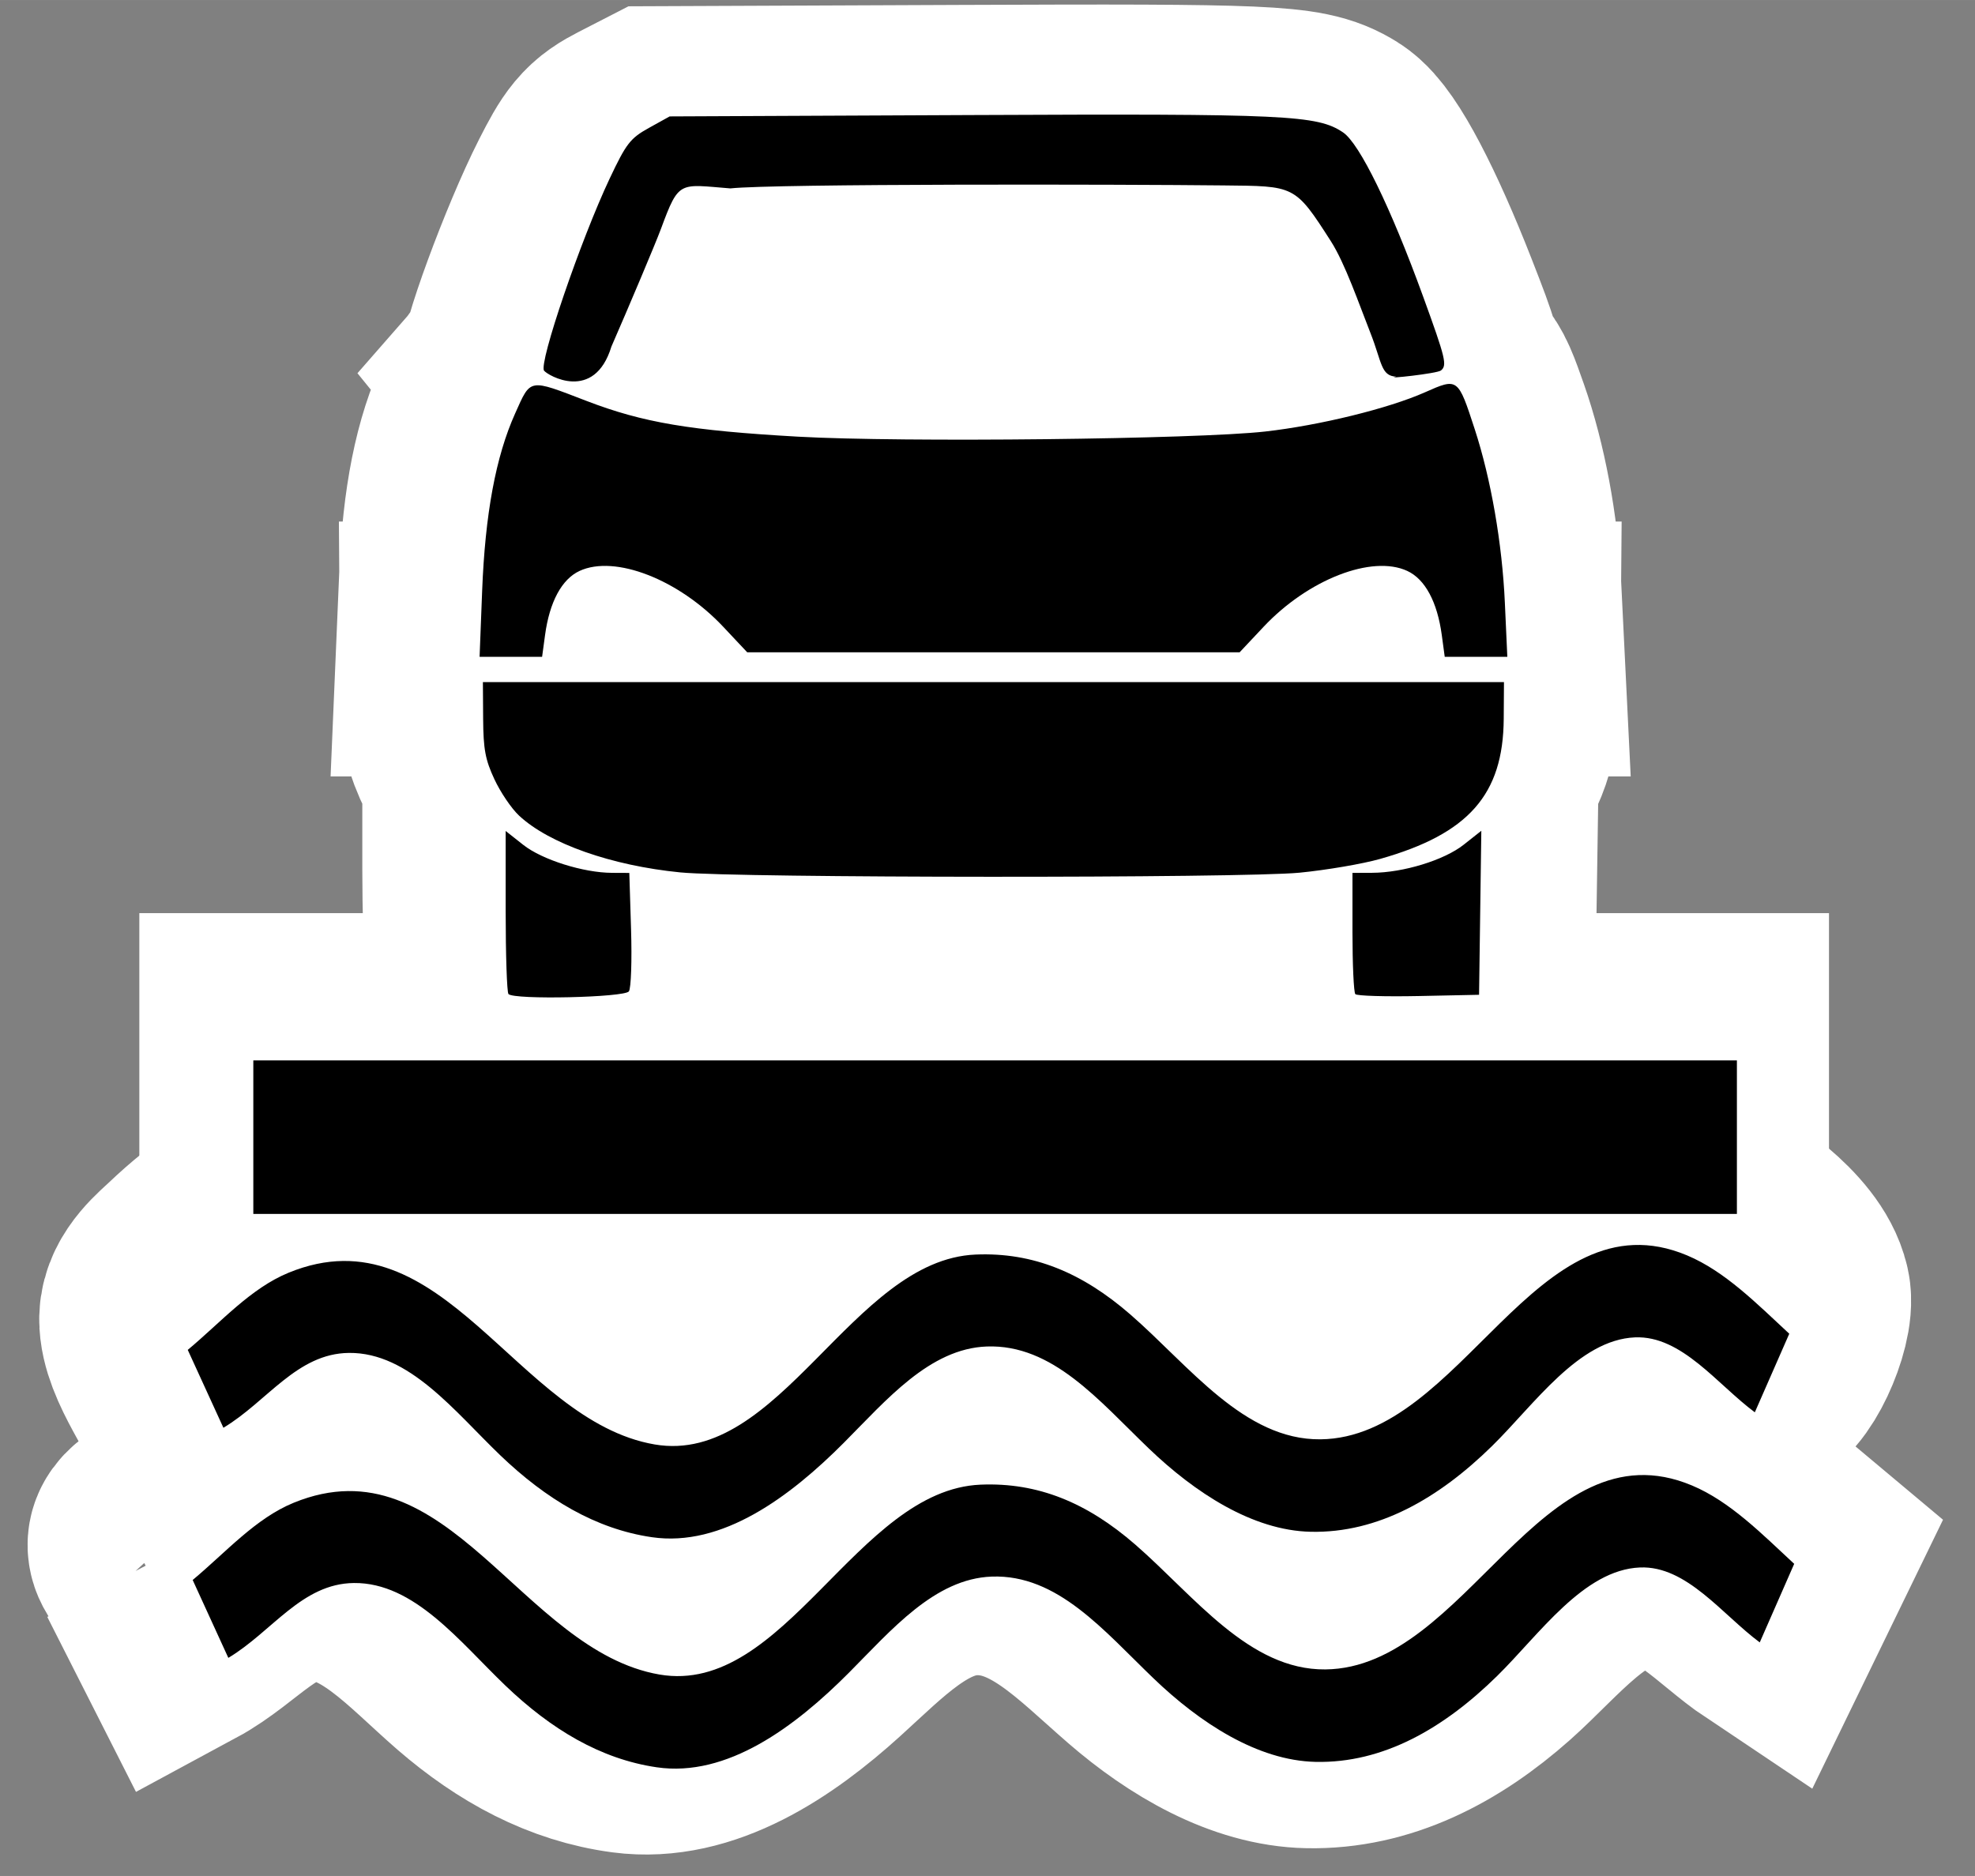 <?xml version="1.0" encoding="UTF-8" standalone="no"?>
<!-- Created with Inkscape (http://www.inkscape.org/) -->

<svg
   width="20"
   height="19"
   viewBox="0 0 5.918 5.622"
   version="1.1"
   id="svg659"
   xml:space="preserve"
   inkscape:version="1.2 (dc2aedaf03, 2022-05-15)"
   sodipodi:docname="balsa4.svg"
   xmlns:inkscape="http://www.inkscape.org/namespaces/inkscape"
   xmlns:sodipodi="http://sodipodi.sourceforge.net/DTD/sodipodi-0.dtd"
   xmlns="http://www.w3.org/2000/svg"
   xmlns:svg="http://www.w3.org/2000/svg"><rect x="0" y="0" width="5.918" height="5.622" fill="#808080" stroke="none"/><sodipodi:namedview
     id="namedview661"
     pagecolor="#ffffff"
     bordercolor="#000000"
     borderopacity="0.25"
     inkscape:showpageshadow="2"
     inkscape:pageopacity="0.0"
     inkscape:pagecheckerboard="0"
     inkscape:deskcolor="#d1d1d1"
     inkscape:document-units="mm"
     showgrid="true"
     inkscape:zoom="14.96633"
     inkscape:cx="6.0803151"
     inkscape:cy="12.494714"
     inkscape:window-width="1920"
     inkscape:window-height="1017"
     inkscape:window-x="-8"
     inkscape:window-y="-8"
     inkscape:window-maximized="1"
     inkscape:current-layer="layer1"><inkscape:grid
       type="xygrid"
       id="grid4189"
       spacingx="0.296"
       spacingy="0.296"
       color="#e5000f"
       opacity="0.149"
       empcolor="#e50023"
       empopacity="0.302"
       empspacing="0"
       originx="0"
       originy="0" /></sodipodi:namedview><defs
     id="defs656"><inkscape:path-effect
       effect="spiro"
       id="path-effect375"
       is_visible="true"
       lpeversion="1" /><inkscape:path-effect
       effect="spiro"
       id="path-effect371"
       is_visible="true"
       lpeversion="1" /><inkscape:path-effect
       effect="spiro"
       id="path-effect367"
       is_visible="true"
       lpeversion="1" /><inkscape:path-effect
       effect="spiro"
       id="path-effect23074"
       is_visible="true"
       lpeversion="1" /><inkscape:path-effect
       effect="spiro"
       id="path-effect23070"
       is_visible="true"
       lpeversion="1" /><inkscape:path-effect
       effect="spiro"
       id="path-effect23066"
       is_visible="true"
       lpeversion="1" /><inkscape:path-effect
       effect="spiro"
       id="path-effect22856"
       is_visible="true"
       lpeversion="1" /><inkscape:path-effect
       effect="spiro"
       id="path-effect21243"
       is_visible="true"
       lpeversion="1" /><inkscape:path-effect
       effect="spiro"
       id="path-effect21115"
       is_visible="true"
       lpeversion="1" /><inkscape:path-effect
       effect="spiro"
       id="path-effect19840"
       is_visible="true"
       lpeversion="1" /><inkscape:path-effect
       effect="spiro"
       id="path-effect19643"
       is_visible="true"
       lpeversion="1" /><inkscape:path-effect
       effect="spiro"
       id="path-effect19540"
       is_visible="true"
       lpeversion="1" /><inkscape:path-effect
       effect="spiro"
       id="path-effect19536"
       is_visible="true"
       lpeversion="1" /><inkscape:path-effect
       effect="spiro"
       id="path-effect19532"
       is_visible="true"
       lpeversion="1" /><inkscape:path-effect
       effect="spiro"
       id="path-effect19424"
       is_visible="true"
       lpeversion="1" /><inkscape:path-effect
       effect="spiro"
       id="path-effect19420"
       is_visible="true"
       lpeversion="1" /><inkscape:path-effect
       effect="spiro"
       id="path-effect19416"
       is_visible="true"
       lpeversion="1" /><inkscape:path-effect
       effect="spiro"
       id="path-effect19177"
       is_visible="true"
       lpeversion="1" /><inkscape:path-effect
       effect="spiro"
       id="path-effect18897"
       is_visible="true"
       lpeversion="1" /><inkscape:path-effect
       effect="spiro"
       id="path-effect17606"
       is_visible="true"
       lpeversion="1" /><inkscape:path-effect
       effect="spiro"
       id="path-effect11200"
       is_visible="true"
       lpeversion="1" /><inkscape:path-effect
       effect="spiro"
       id="path-effect10866"
       is_visible="true"
       lpeversion="1" /><inkscape:path-effect
       effect="spiro"
       id="path-effect9529"
       is_visible="true"
       lpeversion="1" /><inkscape:path-effect
       effect="spiro"
       id="path-effect8996"
       is_visible="true"
       lpeversion="1" /><inkscape:path-effect
       effect="spiro"
       id="path-effect4255"
       is_visible="true"
       lpeversion="1" /><inkscape:path-effect
       effect="spiro"
       id="path-effect3877"
       is_visible="true"
       lpeversion="1" /><inkscape:path-effect
       effect="spiro"
       id="path-effect2448"
       is_visible="true"
       lpeversion="1" /><inkscape:path-effect
       effect="spiro"
       id="path-effect1773"
       is_visible="true"
       lpeversion="1" /><inkscape:path-effect
       effect="spiro"
       id="path-effect1769"
       is_visible="true"
       lpeversion="1" /><inkscape:path-effect
       effect="spiro"
       id="path-effect1765"
       is_visible="true"
       lpeversion="1" /><inkscape:path-effect
       effect="spiro"
       id="path-effect1761"
       is_visible="true"
       lpeversion="1" /><inkscape:path-effect
       effect="spiro"
       id="path-effect1414"
       is_visible="true"
       lpeversion="1" /><inkscape:path-effect
       effect="spiro"
       id="path-effect1410"
       is_visible="true"
       lpeversion="1" /><inkscape:path-effect
       effect="spiro"
       id="path-effect585"
       is_visible="true"
       lpeversion="1" /><inkscape:path-effect
       effect="spiro"
       id="path-effect6605"
       is_visible="true"
       lpeversion="1" /><inkscape:path-effect
       effect="spiro"
       id="path-effect6601"
       is_visible="true"
       lpeversion="1" /><inkscape:path-effect
       effect="spiro"
       id="path-effect6597"
       is_visible="true"
       lpeversion="1" /><inkscape:path-effect
       effect="spiro"
       id="path-effect3945"
       is_visible="true"
       lpeversion="1" /><inkscape:path-effect
       effect="spiro"
       id="path-effect1262"
       is_visible="true"
       lpeversion="1" /><inkscape:path-effect
       effect="spiro"
       id="path-effect15497"
       is_visible="true"
       lpeversion="1" /><inkscape:path-effect
       effect="spiro"
       id="path-effect2055"
       is_visible="true"
       lpeversion="1" /><inkscape:path-effect
       effect="spiro"
       id="path-effect2051"
       is_visible="true"
       lpeversion="1" /><inkscape:path-effect
       effect="spiro"
       id="path-effect2047"
       is_visible="true"
       lpeversion="1" /><inkscape:path-effect
       effect="spiro"
       id="path-effect2043"
       is_visible="true"
       lpeversion="1" /><inkscape:path-effect
       effect="spiro"
       id="path-effect2039"
       is_visible="true"
       lpeversion="1" /><inkscape:path-effect
       effect="spiro"
       id="path-effect2035"
       is_visible="true"
       lpeversion="1" /><inkscape:path-effect
       effect="spiro"
       id="path-effect28378"
       is_visible="true"
       lpeversion="1" /><inkscape:path-effect
       effect="spiro"
       id="path-effect28374"
       is_visible="true"
       lpeversion="1" /><inkscape:path-effect
       effect="spiro"
       id="path-effect28370"
       is_visible="true"
       lpeversion="1" /><inkscape:path-effect
       effect="spiro"
       id="path-effect28366"
       is_visible="true"
       lpeversion="1" /><inkscape:path-effect
       effect="spiro"
       id="path-effect28362"
       is_visible="true"
       lpeversion="1" /><inkscape:path-effect
       effect="spiro"
       id="path-effect28358"
       is_visible="true"
       lpeversion="1" /><inkscape:path-effect
       effect="spiro"
       id="path-effect26126"
       is_visible="true"
       lpeversion="1" /><inkscape:path-effect
       effect="spiro"
       id="path-effect26122"
       is_visible="true"
       lpeversion="1" /><inkscape:path-effect
       effect="spiro"
       id="path-effect23749"
       is_visible="true"
       lpeversion="1" /><inkscape:path-effect
       effect="spiro"
       id="path-effect23671"
       is_visible="true"
       lpeversion="1" /><inkscape:path-effect
       effect="spiro"
       id="path-effect23074-3"
       is_visible="true"
       lpeversion="1" /><inkscape:path-effect
       effect="spiro"
       id="path-effect23070-4"
       is_visible="true"
       lpeversion="1" /><inkscape:path-effect
       effect="spiro"
       id="path-effect23066-9"
       is_visible="true"
       lpeversion="1" /><inkscape:path-effect
       effect="spiro"
       id="path-effect22856-1"
       is_visible="true"
       lpeversion="1" /><inkscape:path-effect
       effect="spiro"
       id="path-effect21243-9"
       is_visible="true"
       lpeversion="1" /><inkscape:path-effect
       effect="spiro"
       id="path-effect21115-4"
       is_visible="true"
       lpeversion="1" /><inkscape:path-effect
       effect="spiro"
       id="path-effect19840-2"
       is_visible="true"
       lpeversion="1" /><inkscape:path-effect
       effect="spiro"
       id="path-effect19643-8"
       is_visible="true"
       lpeversion="1" /><inkscape:path-effect
       effect="spiro"
       id="path-effect19540-7"
       is_visible="true"
       lpeversion="1" /><inkscape:path-effect
       effect="spiro"
       id="path-effect19536-5"
       is_visible="true"
       lpeversion="1" /><inkscape:path-effect
       effect="spiro"
       id="path-effect19532-4"
       is_visible="true"
       lpeversion="1" /><inkscape:path-effect
       effect="spiro"
       id="path-effect19424-0"
       is_visible="true"
       lpeversion="1" /><inkscape:path-effect
       effect="spiro"
       id="path-effect19420-7"
       is_visible="true"
       lpeversion="1" /><inkscape:path-effect
       effect="spiro"
       id="path-effect19416-9"
       is_visible="true"
       lpeversion="1" /><inkscape:path-effect
       effect="spiro"
       id="path-effect19177-5"
       is_visible="true"
       lpeversion="1" /><inkscape:path-effect
       effect="spiro"
       id="path-effect18897-2"
       is_visible="true"
       lpeversion="1" /><inkscape:path-effect
       effect="spiro"
       id="path-effect17606-5"
       is_visible="true"
       lpeversion="1" /><inkscape:path-effect
       effect="spiro"
       id="path-effect11200-6"
       is_visible="true"
       lpeversion="1" /><inkscape:path-effect
       effect="spiro"
       id="path-effect10866-2"
       is_visible="true"
       lpeversion="1" /><inkscape:path-effect
       effect="spiro"
       id="path-effect9529-9"
       is_visible="true"
       lpeversion="1" /><inkscape:path-effect
       effect="spiro"
       id="path-effect8996-9"
       is_visible="true"
       lpeversion="1" /><inkscape:path-effect
       effect="spiro"
       id="path-effect4255-9"
       is_visible="true"
       lpeversion="1" /><inkscape:path-effect
       effect="spiro"
       id="path-effect3877-9"
       is_visible="true"
       lpeversion="1" /><inkscape:path-effect
       effect="spiro"
       id="path-effect2448-2"
       is_visible="true"
       lpeversion="1" /><inkscape:path-effect
       effect="spiro"
       id="path-effect2055-2"
       is_visible="true"
       lpeversion="1" /><inkscape:path-effect
       effect="spiro"
       id="path-effect2051-6"
       is_visible="true"
       lpeversion="1" /><inkscape:path-effect
       effect="spiro"
       id="path-effect2047-7"
       is_visible="true"
       lpeversion="1" /><inkscape:path-effect
       effect="spiro"
       id="path-effect2043-9"
       is_visible="true"
       lpeversion="1" /><inkscape:path-effect
       effect="spiro"
       id="path-effect2039-1"
       is_visible="true"
       lpeversion="1" /><inkscape:path-effect
       effect="spiro"
       id="path-effect2035-2"
       is_visible="true"
       lpeversion="1" /><inkscape:path-effect
       effect="spiro"
       id="path-effect28378-8"
       is_visible="true"
       lpeversion="1" /><inkscape:path-effect
       effect="spiro"
       id="path-effect28374-0"
       is_visible="true"
       lpeversion="1" /><inkscape:path-effect
       effect="spiro"
       id="path-effect28370-9"
       is_visible="true"
       lpeversion="1" /><inkscape:path-effect
       effect="spiro"
       id="path-effect28366-7"
       is_visible="true"
       lpeversion="1" /><inkscape:path-effect
       effect="spiro"
       id="path-effect28362-6"
       is_visible="true"
       lpeversion="1" /><inkscape:path-effect
       effect="spiro"
       id="path-effect28358-7"
       is_visible="true"
       lpeversion="1" /><inkscape:path-effect
       effect="spiro"
       id="path-effect26126-6"
       is_visible="true"
       lpeversion="1" /><inkscape:path-effect
       effect="spiro"
       id="path-effect26122-5"
       is_visible="true"
       lpeversion="1" /><inkscape:path-effect
       effect="spiro"
       id="path-effect23749-4"
       is_visible="true"
       lpeversion="1" /><inkscape:path-effect
       effect="spiro"
       id="path-effect23671-5"
       is_visible="true"
       lpeversion="1" /><inkscape:path-effect
       effect="spiro"
       id="path-effect23074-5"
       is_visible="true"
       lpeversion="1" /><inkscape:path-effect
       effect="spiro"
       id="path-effect23070-48"
       is_visible="true"
       lpeversion="1" /><inkscape:path-effect
       effect="spiro"
       id="path-effect23066-95"
       is_visible="true"
       lpeversion="1" /><inkscape:path-effect
       effect="spiro"
       id="path-effect22856-8"
       is_visible="true"
       lpeversion="1" /><inkscape:path-effect
       effect="spiro"
       id="path-effect21243-6"
       is_visible="true"
       lpeversion="1" /><inkscape:path-effect
       effect="spiro"
       id="path-effect21115-2"
       is_visible="true"
       lpeversion="1" /><inkscape:path-effect
       effect="spiro"
       id="path-effect19840-8"
       is_visible="true"
       lpeversion="1" /><inkscape:path-effect
       effect="spiro"
       id="path-effect19643-5"
       is_visible="true"
       lpeversion="1" /><inkscape:path-effect
       effect="spiro"
       id="path-effect19540-2"
       is_visible="true"
       lpeversion="1" /><inkscape:path-effect
       effect="spiro"
       id="path-effect19536-3"
       is_visible="true"
       lpeversion="1" /><inkscape:path-effect
       effect="spiro"
       id="path-effect19532-5"
       is_visible="true"
       lpeversion="1" /><inkscape:path-effect
       effect="spiro"
       id="path-effect19424-9"
       is_visible="true"
       lpeversion="1" /><inkscape:path-effect
       effect="spiro"
       id="path-effect19420-2"
       is_visible="true"
       lpeversion="1" /><inkscape:path-effect
       effect="spiro"
       id="path-effect19416-6"
       is_visible="true"
       lpeversion="1" /><inkscape:path-effect
       effect="spiro"
       id="path-effect19177-7"
       is_visible="true"
       lpeversion="1" /><inkscape:path-effect
       effect="spiro"
       id="path-effect18897-4"
       is_visible="true"
       lpeversion="1" /><inkscape:path-effect
       effect="spiro"
       id="path-effect17606-8"
       is_visible="true"
       lpeversion="1" /><inkscape:path-effect
       effect="spiro"
       id="path-effect11200-0"
       is_visible="true"
       lpeversion="1" /><inkscape:path-effect
       effect="spiro"
       id="path-effect10866-9"
       is_visible="true"
       lpeversion="1" /><inkscape:path-effect
       effect="spiro"
       id="path-effect9529-3"
       is_visible="true"
       lpeversion="1" /><inkscape:path-effect
       effect="spiro"
       id="path-effect8996-0"
       is_visible="true"
       lpeversion="1" /><inkscape:path-effect
       effect="spiro"
       id="path-effect4255-7"
       is_visible="true"
       lpeversion="1" /><inkscape:path-effect
       effect="spiro"
       id="path-effect3877-6"
       is_visible="true"
       lpeversion="1" /><inkscape:path-effect
       effect="spiro"
       id="path-effect2448-5"
       is_visible="true"
       lpeversion="1" /><inkscape:path-effect
       effect="spiro"
       id="path-effect375-6"
       is_visible="true"
       lpeversion="1" /><inkscape:path-effect
       effect="spiro"
       id="path-effect371-2"
       is_visible="true"
       lpeversion="1" /><inkscape:path-effect
       effect="spiro"
       id="path-effect367-7"
       is_visible="true"
       lpeversion="1" /><inkscape:path-effect
       effect="spiro"
       id="path-effect23074-8"
       is_visible="true"
       lpeversion="1" /><inkscape:path-effect
       effect="spiro"
       id="path-effect23070-6"
       is_visible="true"
       lpeversion="1" /><inkscape:path-effect
       effect="spiro"
       id="path-effect23066-4"
       is_visible="true"
       lpeversion="1" /><inkscape:path-effect
       effect="spiro"
       id="path-effect22856-6"
       is_visible="true"
       lpeversion="1" /><inkscape:path-effect
       effect="spiro"
       id="path-effect21243-93"
       is_visible="true"
       lpeversion="1" /><inkscape:path-effect
       effect="spiro"
       id="path-effect21115-9"
       is_visible="true"
       lpeversion="1" /><inkscape:path-effect
       effect="spiro"
       id="path-effect19840-7"
       is_visible="true"
       lpeversion="1" /><inkscape:path-effect
       effect="spiro"
       id="path-effect19643-50"
       is_visible="true"
       lpeversion="1" /><inkscape:path-effect
       effect="spiro"
       id="path-effect19540-3"
       is_visible="true"
       lpeversion="1" /><inkscape:path-effect
       effect="spiro"
       id="path-effect19536-6"
       is_visible="true"
       lpeversion="1" /><inkscape:path-effect
       effect="spiro"
       id="path-effect19532-3"
       is_visible="true"
       lpeversion="1" /><inkscape:path-effect
       effect="spiro"
       id="path-effect19424-4"
       is_visible="true"
       lpeversion="1" /><inkscape:path-effect
       effect="spiro"
       id="path-effect19420-4"
       is_visible="true"
       lpeversion="1" /><inkscape:path-effect
       effect="spiro"
       id="path-effect19416-4"
       is_visible="true"
       lpeversion="1" /><inkscape:path-effect
       effect="spiro"
       id="path-effect19177-57"
       is_visible="true"
       lpeversion="1" /><inkscape:path-effect
       effect="spiro"
       id="path-effect18897-5"
       is_visible="true"
       lpeversion="1" /><inkscape:path-effect
       effect="spiro"
       id="path-effect17606-0"
       is_visible="true"
       lpeversion="1" /><inkscape:path-effect
       effect="spiro"
       id="path-effect11200-62"
       is_visible="true"
       lpeversion="1" /><inkscape:path-effect
       effect="spiro"
       id="path-effect10866-8"
       is_visible="true"
       lpeversion="1" /><inkscape:path-effect
       effect="spiro"
       id="path-effect9529-32"
       is_visible="true"
       lpeversion="1" /><inkscape:path-effect
       effect="spiro"
       id="path-effect8996-3"
       is_visible="true"
       lpeversion="1" /><inkscape:path-effect
       effect="spiro"
       id="path-effect4255-8"
       is_visible="true"
       lpeversion="1" /><inkscape:path-effect
       effect="spiro"
       id="path-effect3877-62"
       is_visible="true"
       lpeversion="1" /><inkscape:path-effect
       effect="spiro"
       id="path-effect2448-4"
       is_visible="true"
       lpeversion="1" /><inkscape:path-effect
       effect="spiro"
       id="path-effect1773-0"
       is_visible="true"
       lpeversion="1" /><inkscape:path-effect
       effect="spiro"
       id="path-effect1769-7"
       is_visible="true"
       lpeversion="1" /><inkscape:path-effect
       effect="spiro"
       id="path-effect1765-3"
       is_visible="true"
       lpeversion="1" /><inkscape:path-effect
       effect="spiro"
       id="path-effect1761-6"
       is_visible="true"
       lpeversion="1" /><inkscape:path-effect
       effect="spiro"
       id="path-effect1414-6"
       is_visible="true"
       lpeversion="1" /><inkscape:path-effect
       effect="spiro"
       id="path-effect1410-7"
       is_visible="true"
       lpeversion="1" /><inkscape:path-effect
       effect="spiro"
       id="path-effect585-9"
       is_visible="true"
       lpeversion="1" /><inkscape:path-effect
       effect="spiro"
       id="path-effect6605-3"
       is_visible="true"
       lpeversion="1" /><inkscape:path-effect
       effect="spiro"
       id="path-effect6601-2"
       is_visible="true"
       lpeversion="1" /><inkscape:path-effect
       effect="spiro"
       id="path-effect6597-2"
       is_visible="true"
       lpeversion="1" /><inkscape:path-effect
       effect="spiro"
       id="path-effect3945-6"
       is_visible="true"
       lpeversion="1" /><inkscape:path-effect
       effect="spiro"
       id="path-effect1262-1"
       is_visible="true"
       lpeversion="1" /><inkscape:path-effect
       effect="spiro"
       id="path-effect15497-0"
       is_visible="true"
       lpeversion="1" /></defs><g
     inkscape:label="Camada 1"
     inkscape:groupmode="layer"
     id="layer1"><g
       id="g12952"
       transform="translate(-7.006,-0.554)"><g
         inkscape:label="Camada 1"
         id="layer1-5-2"
         transform="matrix(0.106,0,0,0.115,6.963,-2.222)"><g
           id="g5274-5"
           transform="matrix(0.612,0,0,0.84,25.438,-23.681)" /><g
           inkscape:label="Camada 1"
           id="layer1-8-9"
           transform="matrix(1.137,0,0,1.044,-2.759,-1.712)"><g
             id="g11981-3"
             transform="translate(-52.608)"><g
               id="g515-4-8"
               transform="matrix(0.876,0,0,0.891,12.341,20.241)"
               style="fill:#ffffff;stroke:#ffffff;stroke-width:6.346;stroke-dasharray:none;stroke-opacity:1"><g
                 id="g1180-1-0"><g
                   id="g3923-4-9-0"
                   transform="matrix(1.108,0,0,1.113,47.408,-1.192)"
                   style="fill:#ffffff;stroke:#ffffff;stroke-width:5.714;stroke-dasharray:none;stroke-opacity:1"><path
                     sodipodi:type="star"
                     style="fill:#ffffff;fill-opacity:1;stroke:#ffffff;stroke-width:20.276;stroke-dasharray:none;stroke-opacity:1"
                     id="path3287-9-3-0"
                     inkscape:flatsided="false"
                     sodipodi:sides="3"
                     sodipodi:cx="11"
                     sodipodi:cy="102"
                     sodipodi:r1="5.3443894"
                     sodipodi:r2="2.6721947"
                     sodipodi:arg1="-0.18822151"
                     sodipodi:arg2="0.85897605"
                     inkscape:rounded="0"
                     inkscape:randomized="0"
                     d="m 16.25,101 -3.504,3.023 -3.504,3.023 L 8.375,102.5 7.509,97.953 11.879,99.477 Z"
                     transform="matrix(0.6,-0.034,-0.337,0.151,46.699,23.412)"
                     inkscape:transform-center-x="-0.3663365"
                     inkscape:transform-center-y="0.16439077" /><rect
                     style="fill:#ffffff;fill-opacity:1;stroke:#ffffff;stroke-width:5.714;stroke-dasharray:none;stroke-opacity:1"
                     id="rect3393-4-5-0"
                     width="4.895"
                     height="1.918"
                     x="16.272"
                     y="37.505" /></g><rect
                   style="fill:#ffffff;fill-opacity:1;stroke:#ffffff;stroke-width:6.346;stroke-dasharray:none;stroke-opacity:1"
                   id="rect213-6-5-6"
                   width="27.72"
                   height="3.721"
                   x="62.818"
                   y="34.034" /><path
                   style="fill:#ffffff;stroke:#ffffff;stroke-width:6.971;stroke-dasharray:none;stroke-opacity:1"
                   d="m 54.642,44.171 c 1.308,-0.737 2.286,-2.536 3.843,-2.342 1.634,0.205 2.814,1.888 4.084,3.169 1.72,1.735 3.553,2.963 5.705,2.631 3.489,-0.538 5.721,-6.745 9.302,-5.878 1.61,0.39 2.685,1.981 3.983,3.236 1.777,1.718 3.635,2.767 5.806,2.432 1.746,-0.269 3.312,-1.768 4.649,-3.285 0.934,-1.06 1.907,-2.381 3.129,-2.687 1.623,-0.405 2.307,1.711 3.666,2.055 0.454,0.115 1.209,-1.566 1.075,-2.142 -0.24,-1.035 -1.858,-2.068 -2.525,-2.422 -4.466,-2.375 -6.553,5.298 -10.624,5.6 -3.634,0.269 -5.765,-5.143 -9.282,-5.789 -3.848,-0.706 -5.76,5.005 -9.2,5.93 -4.055,1.091 -6.318,-6.218 -10.399,-5.763 -1.159,0.129 -2.281,0.933 -3.237,1.83 -0.28,0.263 -0.863,0.716 -0.874,1.267 -0.004,0.212 0.057,0.449 0.15,0.691 0.206,0.535 0.57,1.095 0.748,1.466"
                   id="path7310-5-2-4"
                   sodipodi:nodetypes="ccsccsccccccccccccsc" /><path
                   sodipodi:type="star"
                   style="fill:#ffffff;fill-opacity:1;stroke:#ffffff;stroke-width:20.253;stroke-dasharray:none;stroke-opacity:1"
                   id="path3103-5-9-7"
                   inkscape:flatsided="false"
                   sodipodi:sides="3"
                   sodipodi:cx="15.202796"
                   sodipodi:cy="92.984543"
                   sodipodi:r1="23.386454"
                   sodipodi:r2="11.693227"
                   sodipodi:arg1="-0.35925652"
                   sodipodi:arg2="0.68794103"
                   inkscape:rounded="0"
                   inkscape:randomized="0"
                   d="M 37.096,84.762 24.236,100.409 11.377,116.056 4.256,97.096 -2.865,78.135 17.116,81.449 Z"
                   transform="matrix(0.538,0.068,-0.21,0.156,82.037,23.255)"
                   inkscape:transform-center-x="-2.9074667"
                   inkscape:transform-center-y="-0.092346878" /><rect
                   style="fill:#ffffff;fill-opacity:1;stroke:#ffffff;stroke-width:6.346;stroke-dasharray:none;stroke-opacity:1"
                   id="rect3391-8-6-2"
                   width="9.984"
                   height="5.703"
                   x="80.852"
                   y="36.043" /><rect
                   style="fill:#ffffff;fill-opacity:1;stroke:#ffffff;stroke-width:6.346;stroke-dasharray:none;stroke-opacity:1"
                   id="rect3395-0-2-4"
                   width="5.071"
                   height="3.887"
                   x="84.189"
                   y="39" /><rect
                   style="fill:#ffffff;stroke:#ffffff;stroke-width:6.346;stroke-dasharray:none;stroke-dashoffset:1.678;stroke-opacity:1"
                   id="rect4324-77-1-2"
                   width="5.78"
                   height="7.007"
                   x="58.708"
                   y="34.077" /><rect
                   style="fill:#ffffff;stroke:#ffffff;stroke-width:6.346;stroke-dasharray:none;stroke-dashoffset:1.678;stroke-opacity:1"
                   id="rect4324-7-5-2-2"
                   width="5.286"
                   height="6.46"
                   x="89.627"
                   y="34.104" /><path
                   d="m 53.309,48.921 1.046,2.037 c 1.286,-0.685 2.155,-1.944 3.688,-1.958 1.773,-0.016 3.107,1.537 4.448,2.682 1.337,1.141 2.793,1.922 4.443,2.138 2.069,0.27 4.062,-1.059 5.639,-2.469 1.254,-1.121 2.521,-2.464 4.198,-2.518 1.933,-0.063 3.293,1.415 4.757,2.666 1.353,1.157 3.046,2.146 4.752,2.179 1.985,0.039 3.764,-0.874 5.332,-2.247 1.235,-1.081 2.536,-2.777 4.195,-2.837 1.368,-0.049 2.414,1.232 3.516,1.959 l 1.012,-2.055 c -0.946,-0.781 -1.883,-1.631 -3.002,-2.049 -4.437,-1.657 -6.605,4.774 -10.764,4.812 -2.244,0.02 -3.851,-1.925 -5.585,-3.267 -1.411,-1.092 -2.854,-1.629 -4.541,-1.565 -3.632,0.137 -5.75,5.529 -9.425,4.966 -4.053,-0.62 -6.221,-6.139 -10.741,-4.493 -1.125,0.41 -3.968,0.79 -2.967,1.893"
                   style="fill:#ffffff;stroke:#ffffff;stroke-width:6.346;stroke-dasharray:none;stroke-opacity:1"
                   id="path3692-7-1-8"
                   sodipodi:nodetypes="ccsccsccccccccscsccc" /><rect
                   style="fill:#ffffff;stroke:#ffffff;stroke-width:6.346;stroke-dasharray:none;stroke-opacity:1"
                   id="rect462-2-8-7"
                   width="2.591"
                   height="2.412"
                   x="65.798"
                   y="41.203" /></g></g><path
               d="m 67.935,48.342 c -0.037,-0.038 -0.067,-0.888 -0.067,-1.889 v -1.819 l 0.43,0.317 c 0.458,0.337 1.465,0.633 2.166,0.636 l 0.42,0.002 0.043,1.281 c 0.024,0.712 3.14e-4,1.339 -0.052,1.412 -0.102,0.14 -2.807,0.196 -2.938,0.061 z m 20.651,0.003 c -0.038,-0.04 -0.07,-0.676 -0.07,-1.415 v -1.342 l 0.481,-0.002 c 0.758,-0.003 1.754,-0.287 2.229,-0.638 l 0.433,-0.319 -0.028,1.865 -0.028,1.865 -1.474,0.029 c -0.81,0.016 -1.505,-0.004 -1.544,-0.044 z M 72.125,45.576 C 70.447,45.423 68.92,44.921 68.191,44.284 68.008,44.123 67.737,43.751 67.59,43.457 67.37,43.014 67.322,42.776 67.317,42.085 l -0.006,-0.837 H 79.761 92.211 l -0.007,0.837 c -0.013,1.723 -0.857,2.616 -3.014,3.186 -0.426,0.113 -1.31,0.253 -1.965,0.313 -1.407,0.128 -13.697,0.122 -15.1,-0.006 z m -4.833,-6.394 c 0.073,-1.758 0.333,-3.064 0.804,-4.043 0.388,-0.806 0.319,-0.795 1.745,-0.285 1.375,0.492 2.525,0.673 5.157,0.812 2.535,0.133 9.719,0.059 11.392,-0.117 1.327,-0.14 3.002,-0.524 3.891,-0.891 0.806,-0.333 0.806,-0.333 1.216,0.838 0.396,1.132 0.669,2.599 0.735,3.948 l 0.06,1.229 h -0.763 -0.763 l -0.072,-0.494 c -0.11,-0.756 -0.408,-1.273 -0.842,-1.46 -0.861,-0.372 -2.418,0.194 -3.505,1.272 l -0.582,0.578 H 79.761 73.756 l -0.582,-0.578 c -1.087,-1.079 -2.644,-1.644 -3.505,-1.272 -0.434,0.187 -0.732,0.705 -0.842,1.46 l -0.072,0.494 h -0.763 -0.763 z m 1.511,-5.016 c -0.135,-0.168 0.892,-2.973 1.6,-4.371 0.405,-0.799 0.502,-0.915 0.957,-1.15 l 0.506,-0.261 7.389,-0.031 c 7.662,-0.032 8.404,4.27e-4 9.031,0.395 0.403,0.253 1.162,1.704 1.951,3.73 0.551,1.414 0.59,1.565 0.436,1.683 -0.093,0.071 -1.432,0.203 -1.09,0.141 -0.378,-0.014 -0.348,-0.327 -0.629,-0.989 -0.28,-0.662 -0.621,-1.587 -0.966,-2.09 -0.882,-1.286 -0.881,-1.252 -2.623,-1.27 -2.419,-0.025 -10.928,-0.041 -12.021,0.068 -1.251,-0.091 -1.25,-0.195 -1.691,0.917 -0.136,0.343 -0.797,1.8 -1.209,2.681 -0.418,1.278 -1.556,0.655 -1.642,0.548 z"
               style="fill:#ffffff;stroke:#ffffff;stroke-width:6.938;stroke-dasharray:none;stroke-opacity:1"
               id="path18342-1-9-3"
               sodipodi:nodetypes="cscccccccccsccccccsccccscccccssccccssssscccccssccccsccccccsccccccccssccccc" /></g></g></g><rect
         style="fill:#ffffff;stroke:#ffffff;stroke-width:0.403;stroke-dasharray:none;stroke-dashoffset:1.002;stroke-opacity:1"
         id="rect12923"
         width="4.66"
         height="0.746"
         x="7.625"
         y="3.492" /></g><g
       id="g12715-9"
       transform="matrix(0.121,0,0,0.121,-0.032,-0.345)"><g
         id="g4910-4"
         transform="translate(-0.059,0.286)"><g
           id="g3923-1"
           transform="matrix(1.102,0,0,1.062,-3.777,-4.111)"><rect
             style="fill:#000000;fill-opacity:1;stroke:#000000;stroke-width:0.851"
             id="rect213-2-9"
             width="32.488"
             height="2.73"
             x="9.839"
             y="31.441" /></g><path
           d="m 5.095,41.697 0.883,1.929 c 1.085,-0.649 1.818,-1.841 3.11,-1.854 1.495,-0.015 2.62,1.456 3.751,2.54 1.128,1.08 2.355,1.82 3.747,2.024 1.745,0.256 3.426,-1.003 4.756,-2.338 1.057,-1.062 2.126,-2.333 3.54,-2.385 1.631,-0.059 2.777,1.34 4.012,2.525 1.141,1.095 2.569,2.032 4.008,2.064 1.674,0.037 3.174,-0.828 4.497,-2.128 1.042,-1.024 2.139,-2.63 3.538,-2.687 1.154,-0.047 2.036,1.167 2.965,1.856 l 0.853,-1.946 c -0.798,-0.739 -1.588,-1.545 -2.532,-1.941 -3.742,-1.569 -5.571,4.521 -9.078,4.556 -1.892,0.019 -3.248,-1.823 -4.71,-3.094 -1.19,-1.034 -2.407,-1.542 -3.83,-1.482 -3.063,0.13 -4.85,5.235 -7.949,4.703 -3.418,-0.588 -5.246,-5.814 -9.059,-4.255 -0.949,0.388 -1.681,1.229 -2.502,1.913"
           style="fill:#000000;stroke:none;stroke-width:0.026"
           id="path3692-5-4"
           sodipodi:nodetypes="ccsccsccccccccscsccc" /><path
           d="m 4.973,35.998 0.883,1.929 c 1.085,-0.649 1.818,-1.841 3.11,-1.854 1.495,-0.015 2.62,1.456 3.751,2.54 1.128,1.08 2.355,1.82 3.747,2.024 1.745,0.256 3.426,-1.003 4.756,-2.338 1.057,-1.062 2.126,-2.333 3.54,-2.385 1.631,-0.059 2.777,1.34 4.012,2.525 1.141,1.095 2.569,2.032 4.008,2.064 1.674,0.037 3.174,-0.828 4.497,-2.128 1.042,-1.024 2.139,-2.63 3.538,-2.687 1.154,-0.047 2.036,1.167 2.965,1.856 l 0.853,-1.946 c -0.798,-0.739 -1.588,-1.545 -2.532,-1.941 -3.742,-1.569 -5.571,4.521 -9.078,4.556 -1.892,0.019 -3.248,-1.823 -4.71,-3.094 -1.19,-1.034 -2.407,-1.542 -3.83,-1.482 -3.063,0.13 -4.85,5.235 -7.949,4.703 -3.418,-0.588 -5.246,-5.814 -9.059,-4.255 -0.949,0.388 -1.681,1.229 -2.502,1.913"
           style="fill:#000000;stroke:none;stroke-width:0.026"
           id="path3692-5-9-8"
           sodipodi:nodetypes="ccsccsccccccccscsccc" /></g><path
         d="m 12.856,27.47 c -0.038,-0.042 -0.069,-0.968 -0.069,-2.057 v -1.981 l 0.437,0.345 c 0.465,0.367 1.488,0.69 2.199,0.692 l 0.426,0.002 0.043,1.395 c 0.024,0.775 3.17e-4,1.459 -0.053,1.538 -0.103,0.152 -2.851,0.214 -2.984,0.066 z m 20.972,0.003 c -0.039,-0.043 -0.071,-0.737 -0.071,-1.541 v -1.462 l 0.488,-0.002 c 0.77,-0.003 1.781,-0.313 2.264,-0.694 l 0.439,-0.347 -0.028,2.031 -0.028,2.031 -1.496,0.031 c -0.823,0.017 -1.528,-0.004 -1.568,-0.047 z M 17.112,24.458 C 15.408,24.29 13.857,23.744 13.117,23.05 12.93,22.876 12.656,22.47 12.507,22.149 12.283,21.668 12.234,21.408 12.229,20.655 l -0.006,-0.911 h 12.643 12.643 l -0.006,0.911 c -0.013,1.877 -0.871,2.849 -3.061,3.469 -0.433,0.123 -1.331,0.276 -1.995,0.341 -1.429,0.139 -13.909,0.133 -15.335,-0.007 z m -4.908,-6.963 c 0.074,-1.915 0.338,-3.337 0.817,-4.403 0.394,-0.878 0.324,-0.866 1.772,-0.31 1.396,0.536 2.564,0.733 5.237,0.884 2.574,0.145 9.87,0.064 11.569,-0.128 1.347,-0.152 3.049,-0.57 3.951,-0.97 0.819,-0.363 0.819,-0.363 1.235,0.913 0.402,1.233 0.68,2.831 0.746,4.3 l 0.061,1.338 h -0.775 -0.775 l -0.073,-0.538 c -0.111,-0.823 -0.414,-1.386 -0.855,-1.59 -0.874,-0.405 -2.456,0.211 -3.56,1.386 l -0.591,0.629 H 24.866 18.768 l -0.591,-0.629 c -1.103,-1.175 -2.685,-1.791 -3.56,-1.386 -0.441,0.204 -0.744,0.768 -0.855,1.59 l -0.073,0.538 h -0.774 -0.774 z m 1.534,-5.463 c -0.137,-0.183 0.906,-3.238 1.625,-4.76 0.411,-0.87 0.51,-0.997 0.971,-1.253 l 0.514,-0.285 7.504,-0.034 c 7.781,-0.035 8.534,4.65e-4 9.172,0.43 0.409,0.276 1.18,1.855 1.982,4.063 0.56,1.54 0.599,1.704 0.443,1.833 -0.094,0.078 -1.455,0.222 -1.107,0.153 -0.384,-0.015 -0.354,-0.356 -0.638,-1.077 -0.284,-0.72 -0.63,-1.728 -0.981,-2.276 -0.896,-1.4 -0.895,-1.364 -2.664,-1.383 -2.456,-0.027 -11.098,-0.045 -12.208,0.074 -1.27,-0.1 -1.269,-0.212 -1.717,0.998 -0.138,0.373 -0.809,1.96 -1.228,2.919 -0.425,1.391 -1.58,0.714 -1.668,0.597 z"
         style="fill:#000000;stroke-width:0.029"
         id="path18342-5"
         sodipodi:nodetypes="cscccccccccsccccccsccccscccccssccccssssscccccssccccsccccccsccccccccssccccc" /></g></g></svg>
